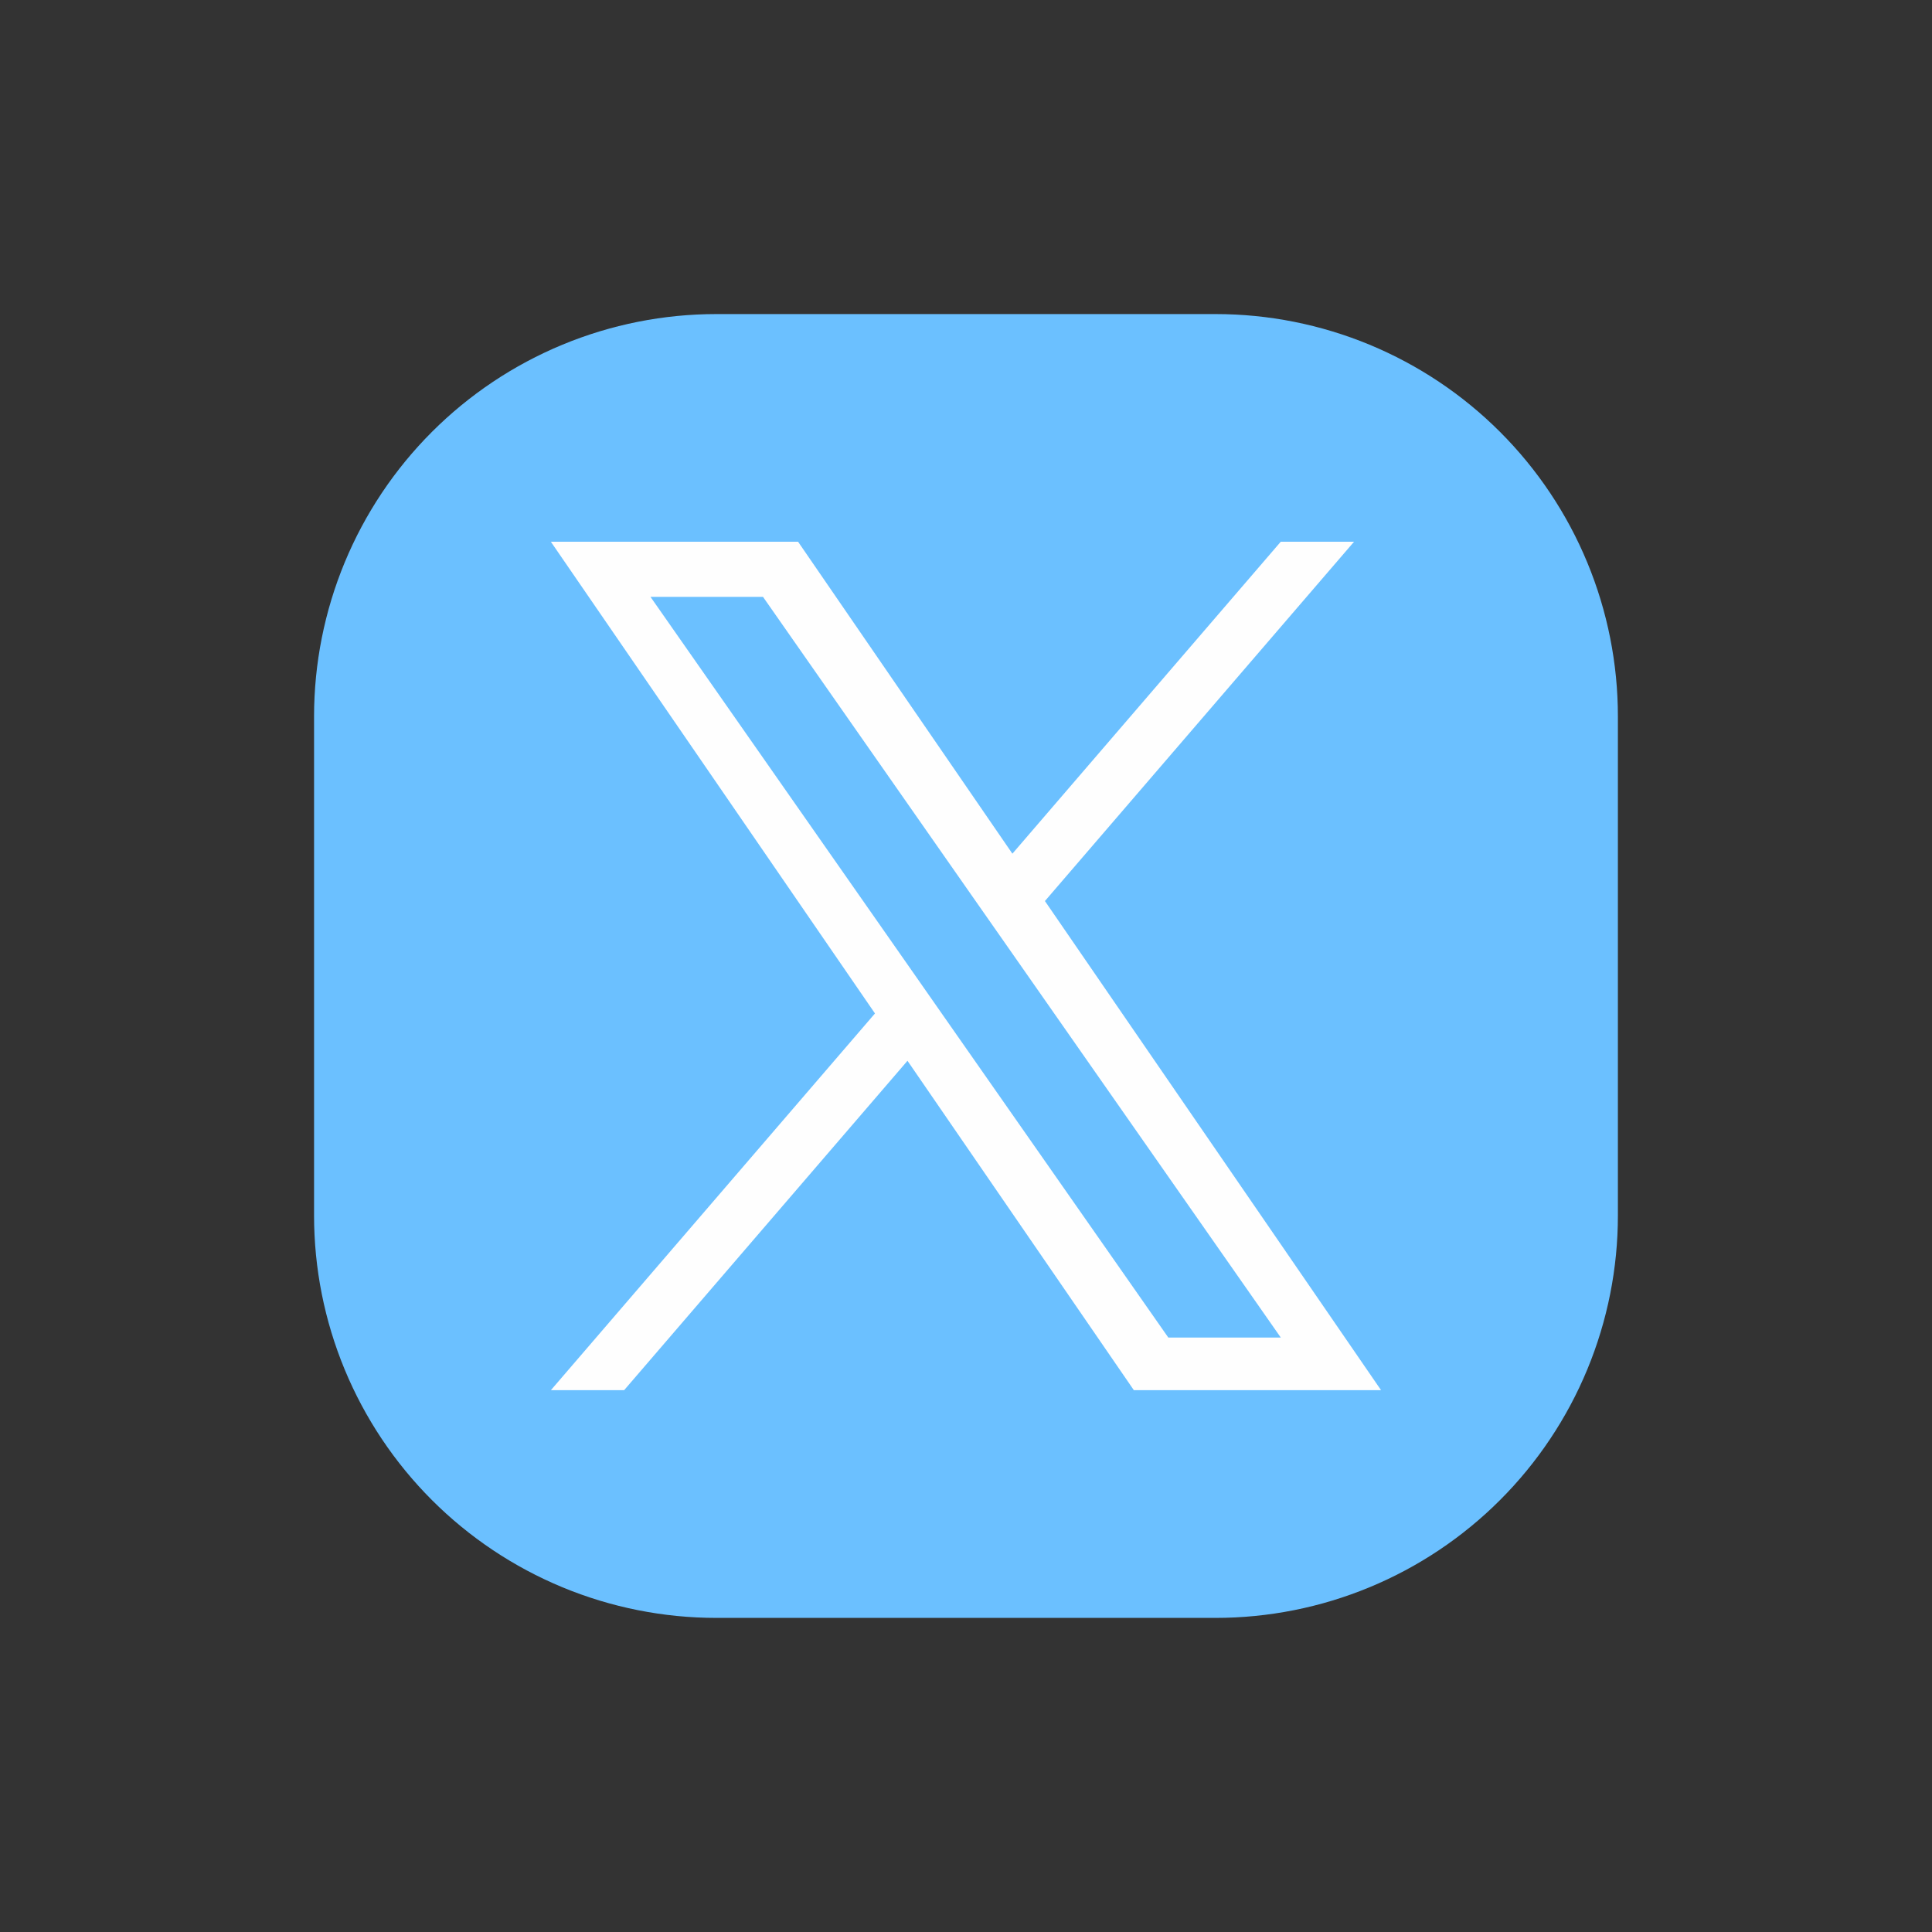 <svg xmlns="http://www.w3.org/2000/svg" xmlns:xlink="http://www.w3.org/1999/xlink" width="2000" zoomAndPan="magnify" viewBox="0 0 1500 1500" height="2000" preserveAspectRatio="xMidYMid meet" version="1.0"><rect x="0" y="0" width="1500" height="1500" fill="#333333" stroke="none"/><defs><clipPath id="c42070128f"><path d="M 243.84 243.84 L 1256.34 243.84 L 1256.34 1256.34 L 243.84 1256.34 Z M 243.84 243.84 " clip-rule="nonzero"/></clipPath></defs><g clip-path="url(#c42070128f)"><path fill="#6bc0ff" d="M 556.223 243.84 L 943.738 243.84 C 948.852 243.84 953.961 243.965 959.066 244.215 C 964.172 244.465 969.27 244.844 974.359 245.344 C 979.445 245.844 984.52 246.469 989.574 247.219 C 994.633 247.969 999.668 248.844 1004.684 249.84 C 1009.695 250.84 1014.684 251.957 1019.645 253.199 C 1024.602 254.441 1029.527 255.805 1034.422 257.289 C 1039.312 258.773 1044.164 260.379 1048.98 262.102 C 1053.793 263.82 1058.562 265.66 1063.285 267.617 C 1068.008 269.574 1072.68 271.645 1077.301 273.832 C 1081.922 276.016 1086.488 278.316 1090.996 280.727 C 1095.508 283.137 1099.953 285.656 1104.34 288.281 C 1108.723 290.91 1113.043 293.645 1117.293 296.484 C 1121.543 299.328 1125.723 302.27 1129.828 305.316 C 1133.934 308.359 1137.965 311.504 1141.914 314.746 C 1145.867 317.992 1149.738 321.328 1153.527 324.762 C 1157.312 328.195 1161.016 331.719 1164.633 335.336 C 1168.246 338.949 1171.77 342.652 1175.203 346.441 C 1178.637 350.227 1181.977 354.098 1185.219 358.051 C 1188.461 362.004 1191.605 366.031 1194.652 370.137 C 1197.695 374.246 1200.641 378.422 1203.48 382.676 C 1206.32 386.926 1209.055 391.242 1211.684 395.629 C 1214.312 400.012 1216.832 404.461 1219.242 408.969 C 1221.652 413.477 1223.949 418.043 1226.137 422.664 C 1228.32 427.285 1230.391 431.957 1232.348 436.684 C 1234.305 441.406 1236.145 446.172 1237.867 450.988 C 1239.59 455.801 1241.191 460.652 1242.676 465.547 C 1244.16 470.438 1245.523 475.363 1246.766 480.324 C 1248.008 485.281 1249.129 490.27 1250.125 495.285 C 1251.121 500.297 1251.996 505.332 1252.746 510.391 C 1253.496 515.449 1254.121 520.52 1254.625 525.609 C 1255.125 530.695 1255.5 535.793 1255.75 540.898 C 1256.004 546.008 1256.129 551.117 1256.129 556.227 L 1256.129 943.746 C 1256.129 948.855 1256.004 953.965 1255.75 959.074 C 1255.5 964.18 1255.125 969.277 1254.625 974.363 C 1254.121 979.453 1253.496 984.523 1252.746 989.582 C 1251.996 994.637 1251.121 999.676 1250.125 1004.688 C 1249.129 1009.703 1248.008 1014.688 1246.766 1019.648 C 1245.523 1024.609 1244.16 1029.535 1242.676 1034.426 C 1241.191 1039.32 1239.59 1044.172 1237.867 1048.984 C 1236.145 1053.797 1234.305 1058.566 1232.348 1063.289 C 1230.391 1068.016 1228.32 1072.688 1226.133 1077.309 C 1223.949 1081.93 1221.652 1086.496 1219.242 1091.004 C 1216.832 1095.512 1214.312 1099.961 1211.684 1104.344 C 1209.055 1108.73 1206.32 1113.047 1203.48 1117.297 C 1200.641 1121.551 1197.695 1125.727 1194.652 1129.836 C 1191.605 1133.941 1188.461 1137.969 1185.219 1141.922 C 1181.977 1145.875 1178.637 1149.742 1175.203 1153.531 C 1171.77 1157.32 1168.246 1161.023 1164.629 1164.637 C 1161.016 1168.25 1157.312 1171.777 1153.527 1175.211 C 1149.738 1178.645 1145.867 1181.98 1141.914 1185.223 C 1137.965 1188.469 1133.934 1191.613 1129.828 1194.656 C 1125.723 1197.703 1121.543 1200.645 1117.293 1203.488 C 1113.043 1206.328 1108.723 1209.062 1104.34 1211.688 C 1099.953 1214.316 1095.508 1216.836 1090.996 1219.246 C 1086.488 1221.656 1081.922 1223.953 1077.301 1226.141 C 1072.68 1228.328 1068.008 1230.398 1063.285 1232.355 C 1058.562 1234.312 1053.793 1236.148 1048.98 1237.871 C 1044.164 1239.594 1039.312 1241.199 1034.422 1242.684 C 1029.527 1244.168 1024.602 1245.531 1019.645 1246.77 C 1014.684 1248.016 1009.695 1249.133 1004.684 1250.133 C 999.668 1251.129 994.633 1252.004 989.574 1252.754 C 984.52 1253.504 979.445 1254.129 974.359 1254.629 C 969.27 1255.129 964.172 1255.508 959.066 1255.758 C 953.961 1256.008 948.852 1256.133 943.738 1256.133 L 556.223 1256.133 C 551.109 1256.133 546 1256.008 540.895 1255.758 C 535.789 1255.508 530.691 1255.129 525.602 1254.629 C 520.516 1254.129 515.441 1253.504 510.387 1252.754 C 505.328 1252.004 500.293 1251.129 495.277 1250.133 C 490.266 1249.133 485.277 1248.016 480.316 1246.77 C 475.359 1245.527 470.434 1244.168 465.539 1242.684 C 460.648 1241.199 455.797 1239.594 450.98 1237.871 C 446.168 1236.148 441.398 1234.312 436.676 1232.355 C 431.953 1230.398 427.281 1228.328 422.66 1226.141 C 418.035 1223.953 413.473 1221.656 408.961 1219.246 C 404.453 1216.836 400.008 1214.316 395.621 1211.688 C 391.238 1209.062 386.918 1206.328 382.668 1203.488 C 378.418 1200.645 374.238 1197.703 370.133 1194.656 C 366.027 1191.613 361.996 1188.469 358.043 1185.223 C 354.094 1181.98 350.223 1178.645 346.434 1175.211 C 342.645 1171.777 338.945 1168.25 335.328 1164.637 C 331.715 1161.023 328.191 1157.32 324.758 1153.531 C 321.324 1149.742 317.984 1145.875 314.742 1141.922 C 311.5 1137.969 308.355 1133.941 305.309 1129.836 C 302.262 1125.727 299.32 1121.551 296.48 1117.297 C 293.641 1113.047 290.906 1108.73 288.277 1104.344 C 285.648 1099.961 283.129 1095.512 280.719 1091.004 C 278.309 1086.496 276.012 1081.93 273.824 1077.309 C 271.641 1072.688 269.57 1068.016 267.613 1063.289 C 265.656 1058.566 263.816 1053.797 262.094 1048.984 C 260.371 1044.172 258.77 1039.32 257.285 1034.426 C 255.801 1029.535 254.438 1024.609 253.195 1019.648 C 251.953 1014.688 250.832 1009.703 249.836 1004.688 C 248.84 999.676 247.965 994.637 247.215 989.582 C 246.465 984.523 245.84 979.453 245.336 974.363 C 244.836 969.277 244.461 964.18 244.211 959.074 C 243.957 953.965 243.832 948.855 243.832 943.746 L 243.832 556.227 C 243.832 551.117 243.957 546.008 244.211 540.898 C 244.461 535.793 244.836 530.695 245.336 525.609 C 245.84 520.52 246.465 515.449 247.215 510.391 C 247.965 505.332 248.84 500.297 249.836 495.285 C 250.832 490.27 251.953 485.281 253.195 480.324 C 254.438 475.363 255.801 470.438 257.285 465.547 C 258.77 460.652 260.371 455.801 262.094 450.988 C 263.816 446.172 265.656 441.406 267.613 436.684 C 269.57 431.957 271.641 427.285 273.824 422.664 C 276.012 418.043 278.309 413.477 280.719 408.969 C 283.129 404.461 285.648 400.012 288.277 395.629 C 290.906 391.242 293.641 386.926 296.48 382.676 C 299.32 378.422 302.262 374.246 305.309 370.137 C 308.355 366.031 311.5 362.004 314.742 358.051 C 317.984 354.098 321.324 350.227 324.758 346.441 C 328.191 342.652 331.715 338.949 335.328 335.336 C 338.945 331.719 342.645 328.195 346.434 324.762 C 350.223 321.328 354.094 317.992 358.043 314.746 C 361.996 311.504 366.027 308.359 370.133 305.316 C 374.238 302.27 378.418 299.328 382.668 296.484 C 386.918 293.645 391.238 290.91 395.621 288.281 C 400.008 285.656 404.453 283.137 408.961 280.727 C 413.473 278.316 418.035 276.016 422.66 273.832 C 427.281 271.645 431.953 269.574 436.676 267.617 C 441.398 265.66 446.168 263.82 450.98 262.102 C 455.797 260.379 460.648 258.773 465.539 257.289 C 470.434 255.805 475.359 254.441 480.316 253.199 C 485.277 251.957 490.266 250.84 495.277 249.84 C 500.293 248.844 505.328 247.969 510.387 247.219 C 515.441 246.469 520.516 245.844 525.602 245.344 C 530.691 244.844 535.789 244.465 540.895 244.215 C 546 243.965 551.109 243.84 556.223 243.84 Z M 556.223 243.84 " fill-opacity="1" fill-rule="evenodd"/></g><path fill="#fefefe" d="M 733.41 790.086 L 707.922 753.594 L 505.047 463.418 L 592.402 463.418 L 756.109 697.625 L 781.609 734.074 L 994.418 1038.5 L 907.09 1038.5 L 733.418 790.09 Z M 811.301 699.535 L 1051.258 420.613 L 994.363 420.613 L 786.023 662.797 L 619.629 420.613 L 427.699 420.613 L 679.328 786.836 L 427.699 1079.336 L 484.566 1079.336 L 704.566 823.586 L 880.324 1079.336 L 1072.254 1079.336 L 811.262 699.543 L 811.301 699.543 Z M 811.301 699.535 " fill-opacity="1" fill-rule="nonzero"/></svg>